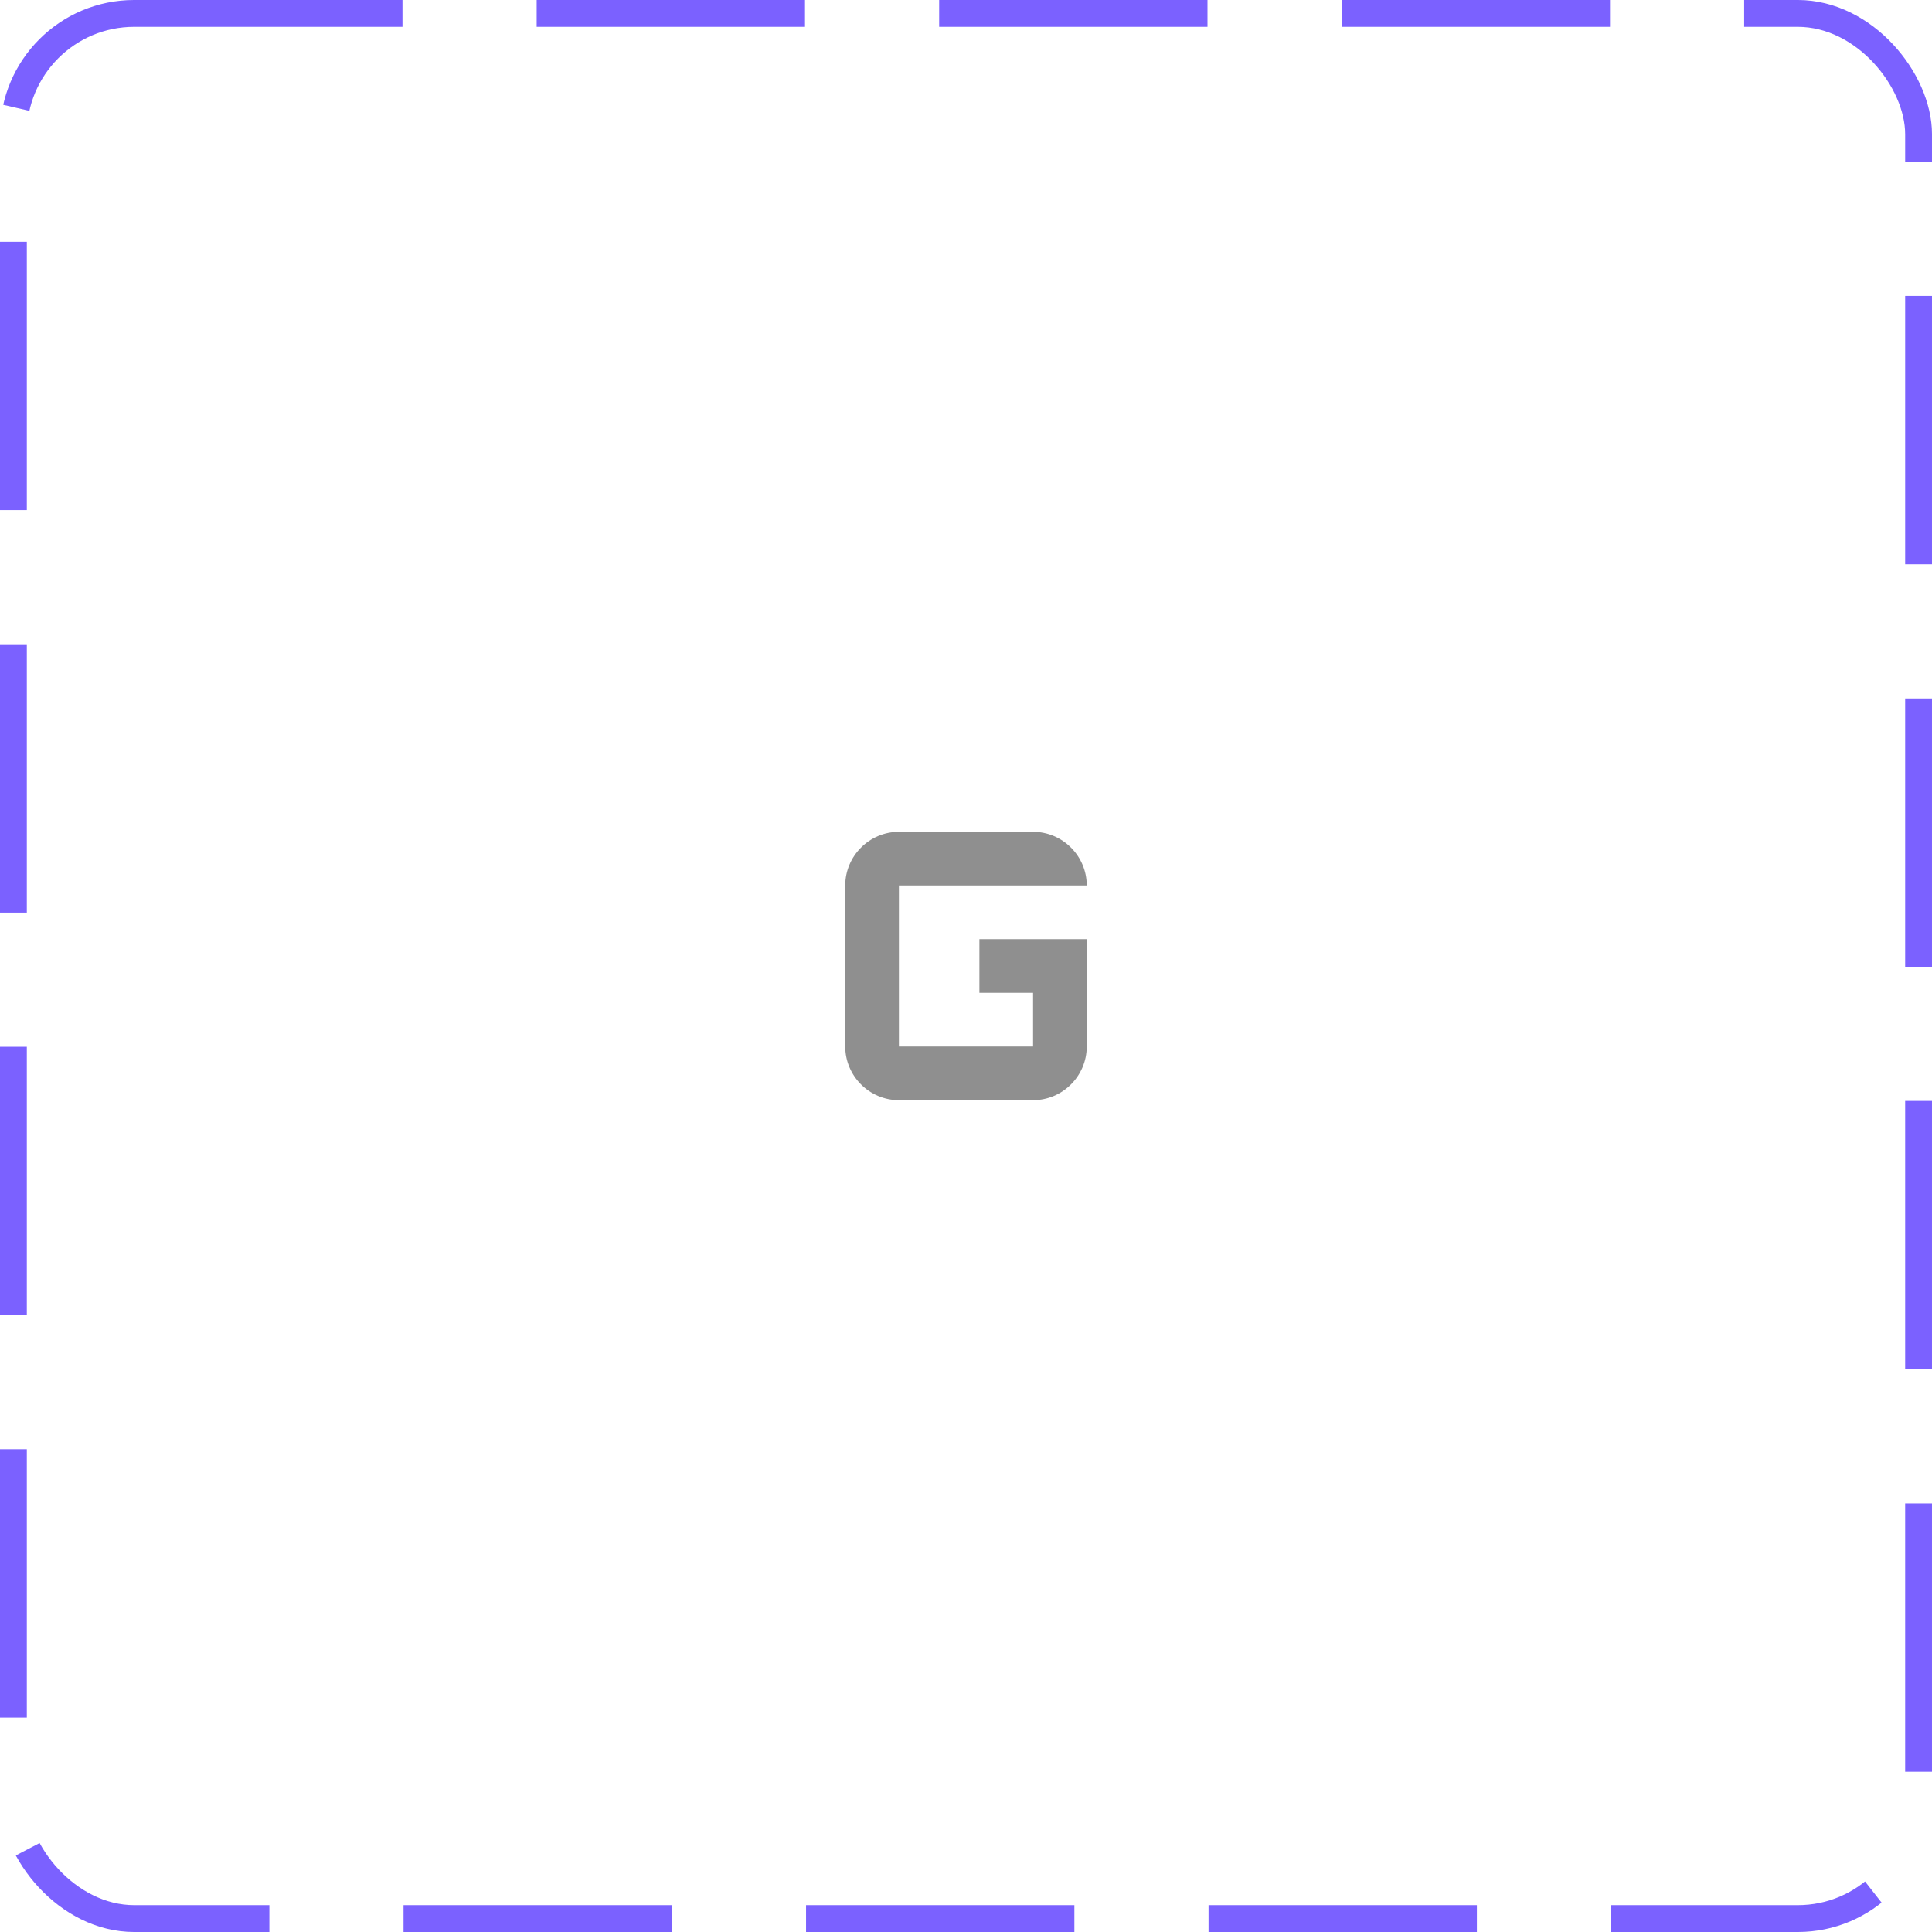 <svg width="72" height="72" viewBox="0 0 72 72" fill="none" xmlns="http://www.w3.org/2000/svg">
<rect x="0.5" y="0.5" width="71" height="71" rx="4.5" stroke="#7B61FF" stroke-dasharray="10 5"/>
<path d="M36.5 35V37H38.5V39H33.5V33H40.5C40.5 31.9 39.6 31 38.5 31H33.5C32.4 31 31.5 31.9 31.5 33V39C31.5 40.1 32.4 41 33.5 41H38.5C39.6 41 40.5 40.1 40.5 39V35H36.5Z" fill="#8F8F8F"/>
</svg>
